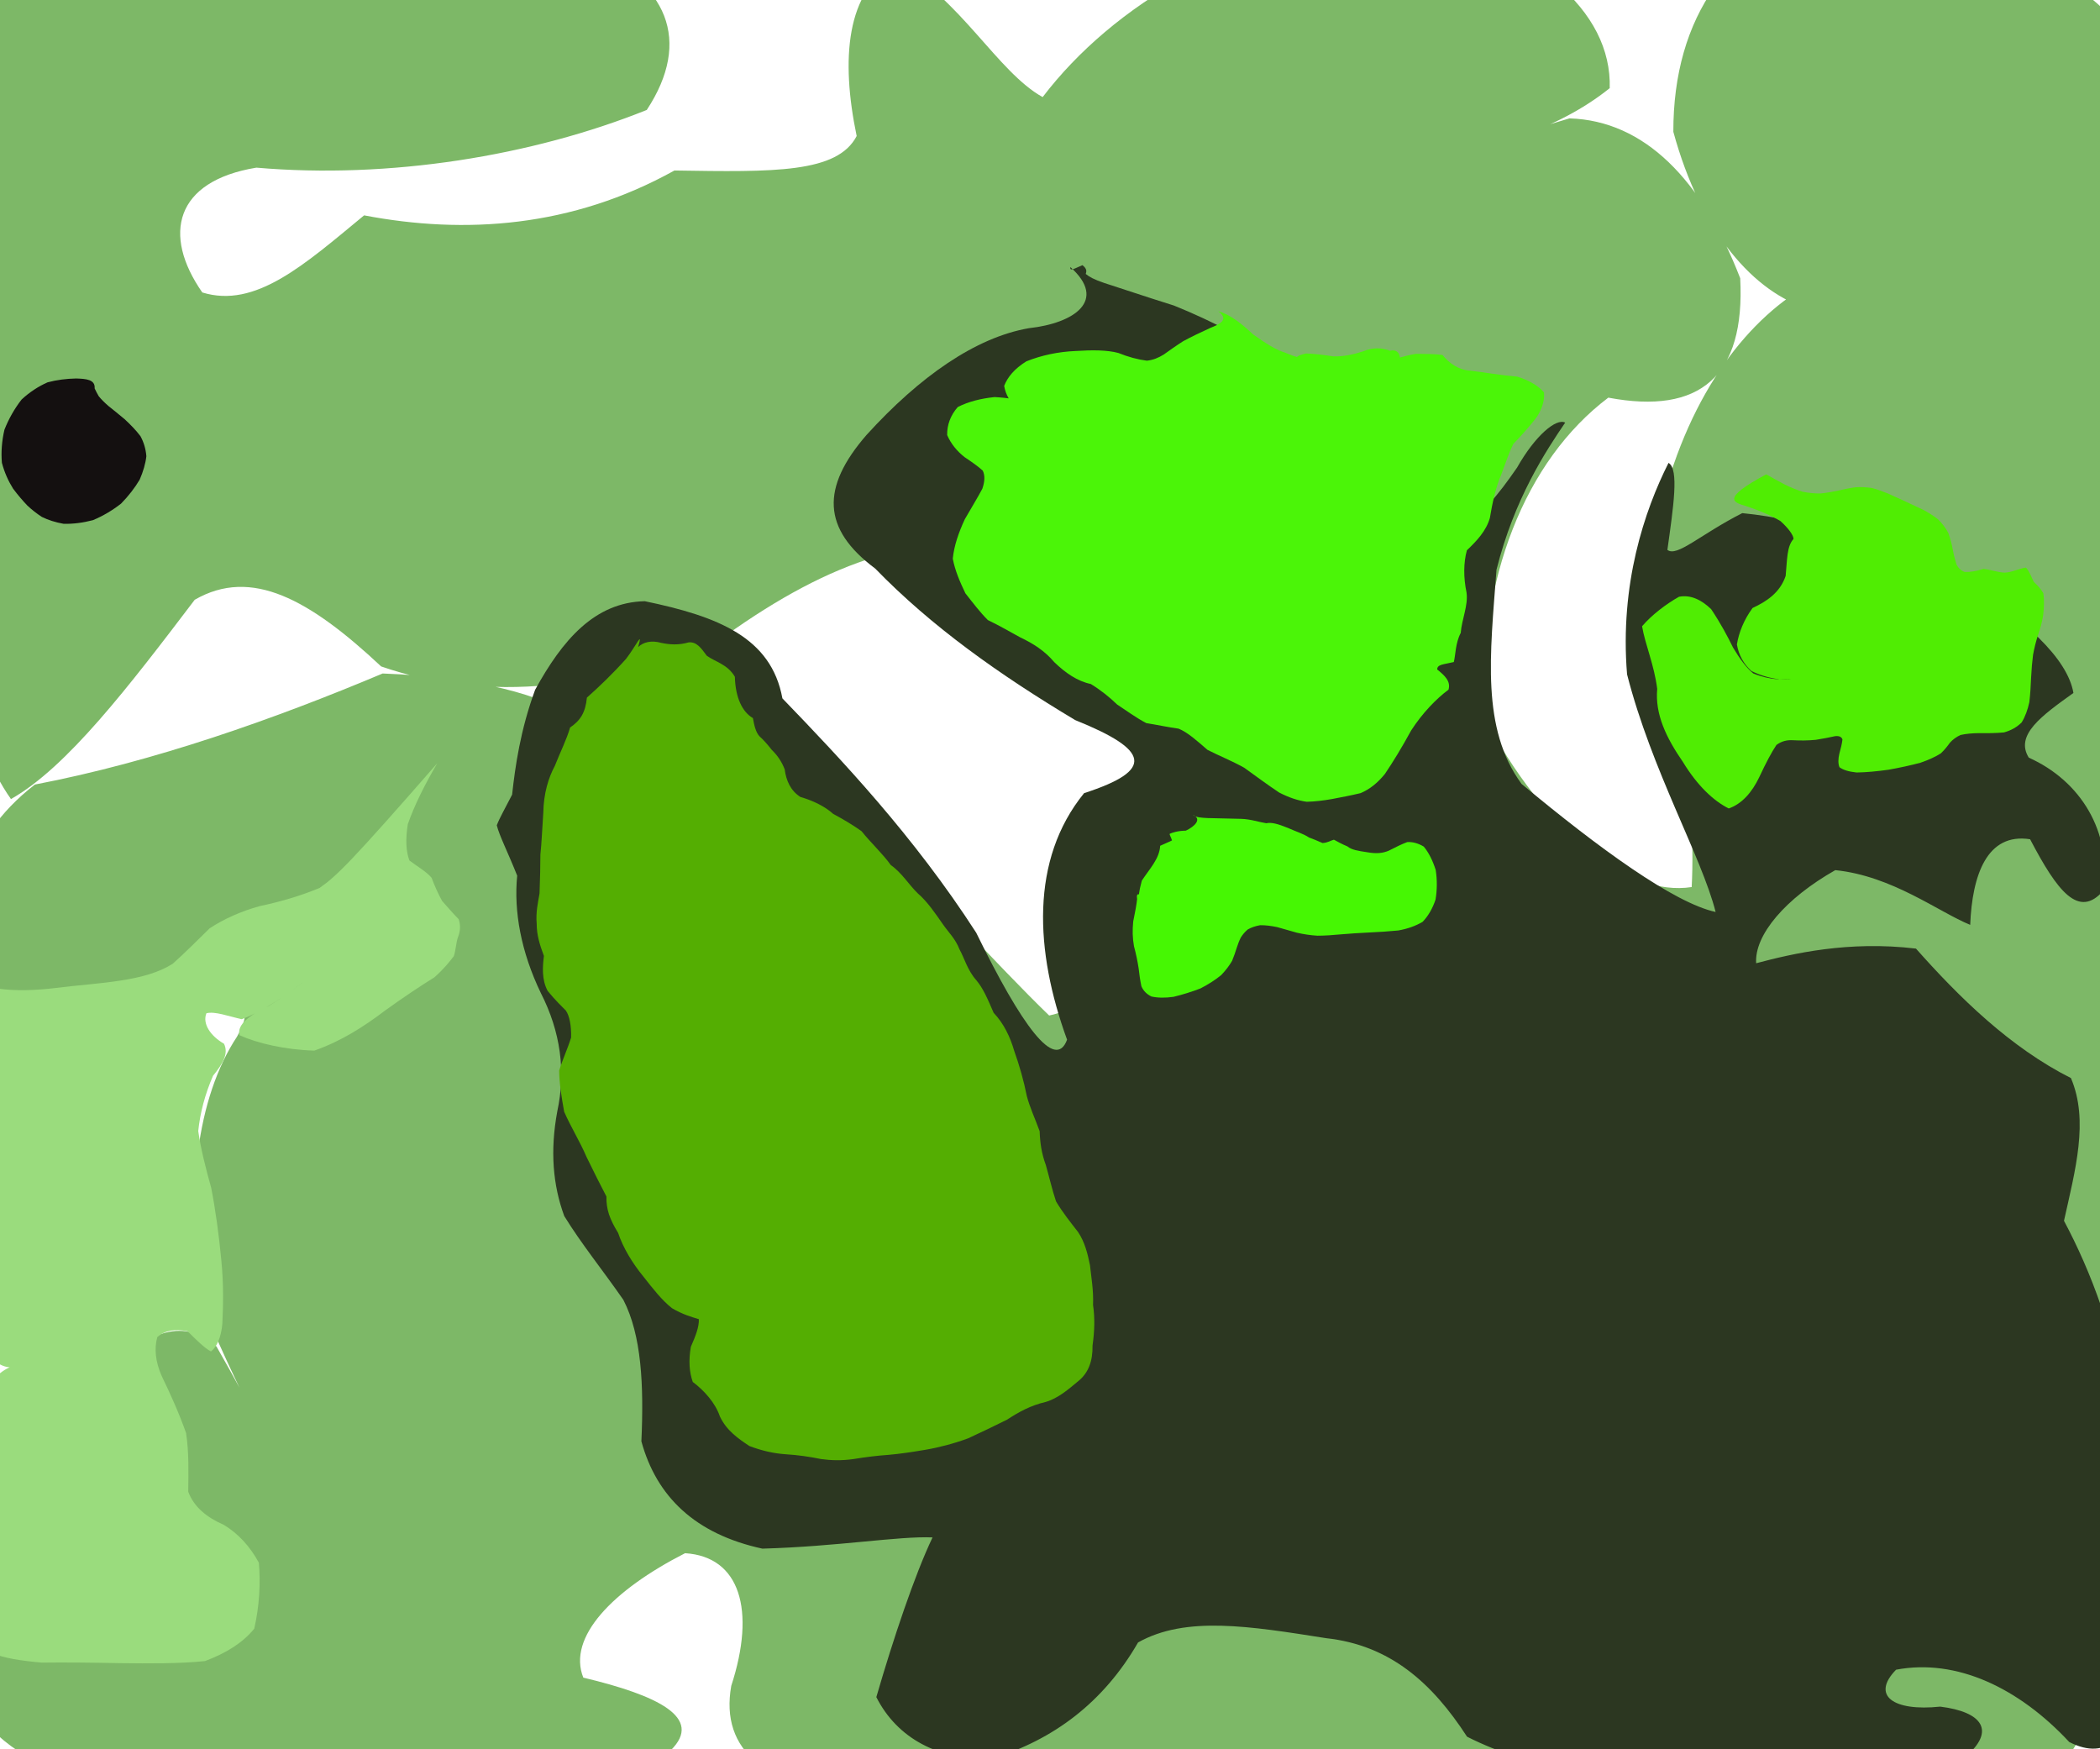 <?xml version="1.0" ?>
<svg xmlns="http://www.w3.org/2000/svg" version="1.1" width="353" height="294">
  <defs/>
  <g>
    <path d="M -19.575 0.954 C -15.58 0.124 -10.912 -0.759 -4.573 -1.835 C 4.565 -3.212 17.32 -4.94 34.226 -6.919 C 55.137 -8.983 77.706 -10.137 98.248 -8.709 C 112.363 -3.087 116.343 6.908 108.719 18.48 C 89.442 26.225 65.432 30.12 43.094 28.18 C 29.379 30.436 27.242 39.465 34.006 49.159 C 42.933 51.907 51.107 44.533 61.205 36.198 C 78.121 39.434 96.131 38.241 113.371 28.658 C 130.145 28.924 140.757 29.104 144.002 22.863 C 141.313 9.992 142.206 -1.653 150.6 -6.088 C 161.476 -0.211 167.646 12.08 175.264 16.32 C 187.05 0.875 207.829 -11.649 234.437 -15.063 C 258.238 -9.532 270.969 1.905 270.586 14.818 C 261.48 22.127 249.711 25.072 242.171 26.088 C 243.211 25.722 251.425 23.684 263.816 19.898 C 276.414 20.281 286.086 30.177 292.521 46.769 C 293.378 63.24 285.794 69.756 270.349 66.838 C 256.317 77.435 248.535 97.321 249.368 120.309 C 259.671 139.952 273.567 150.777 284.364 149.099 C 285.207 133.558 281.549 110.044 279.243 85.159 C 284.126 65.583 294.261 53.137 304.475 47.617 C 310.3 47.806 309.804 50.448 304.219 51.977 C 294.848 49.219 285.917 39.126 281.281 22.157 C 281.25 3.006 290.635 -10.906 309.26 -16.534 C 331.406 -14.297 349.946 -5.325 360.558 9.378 C 362.873 28.384 360.672 49.863 358.448 72.225 C 357.848 94.166 358.095 115.377 358.387 135.952 C 358.189 156.071 357.85 175.95 357.827 195.751 C 358.3 215.42 359.012 234.608 359.47 252.947 C 358.397 269.776 355.115 284.079 348.131 294.55 C 335.162 300.461 318.256 302.838 297.643 302.703 C 273.46 301.199 246.738 299.472 219.015 298.638 C 191.854 299.438 166.593 301.073 144.816 302.074 C 128.798 300.484 120.983 294.259 122.92 283.365 C 127.088 270.585 124.375 261.643 115.157 261.068 C 103.033 267.252 95.321 275.167 98.052 281.98 C 110.546 284.963 118.318 288.709 112.758 294.186 C 93.343 298.936 65.87 301.648 36.603 302.899 C 11.789 301.649 -3.315 294.5 -7.143 280.771 C -2.511 263.973 6.268 247.198 15.734 232.913 C 24.048 223.662 30.699 221.198 36.388 226.319 C 42.312 236.653 47.383 246.775 49.841 251.288 C 47.962 248.075 41.305 236.719 34.107 219.603 C 30.924 200.799 33.133 184.383 39.833 174.257 C 42.792 169.094 40.778 167.803 33.605 169.087 C 22.086 171.024 8.481 170.988 -3.323 165.721 C -8.793 153.885 -6.169 141.157 5.869 131.867 C 25.899 128.039 46.239 120.815 64.324 113.203 C 80.456 113.824 91.226 116.801 97.026 120.771 C 101.035 124.154 105.971 126.128 112.723 127.228 C 121.511 128.51 132.142 131.464 144.128 137.977 C 156.225 149.356 167.225 161.851 176.359 170.692 C 184.982 168.935 191.502 158.38 194.447 142.153 C 191.73 123.49 183.615 105.976 171.045 93.132 C 155.663 88.543 139.485 94.309 122.004 106.811 C 101.957 115.913 81.991 118.191 64.073 112.019 C 52.025 100.737 42.258 95.309 32.733 100.812 C 21.694 115.343 11.256 129.006 1.843 134.308 C -4.969 124.766 -9.732 104.483 -13.131 77.974 C -16.088 48.721 -18.93 18.727 -19.575 0.954" stroke-width="0.0" fill="rgb(125, 184, 103)" opacity="1" stroke="rgb(143, 251, 74)" stroke-opacity="0.317" stroke-linecap="round" stroke-linejoin="round"/>
    <path d="M 179.918 44.884 C 179.811 45.688 180.584 45.134 181.949 44.573 C 182.796 45.196 182.614 45.698 182.508 46.047 C 183.067 46.517 183.913 46.989 185.612 47.561 C 188.251 48.396 192.018 49.694 197.326 51.355 C 203.775 53.942 210.802 57.609 217.954 62.288 C 224.882 67.615 231.057 73.198 236.247 78.483 C 240.235 82.876 243.469 85.98 246.382 87.453 C 249.017 86.658 251.718 83.361 255.014 78.591 C 258.082 73.157 261.624 70.244 263.1 71.037 C 259.927 75.7 254.555 83.763 251.554 95.764 C 250.478 110.075 248.953 122.444 255.769 131.765 C 268.783 142.591 281.365 151.754 288.388 153.289 C 286.026 143.968 277.636 129.515 273.501 113.345 C 272.255 98.192 276.43 85.813 280.47 77.806 C 282.274 78.827 281.278 85.244 280.281 92.426 C 281.899 93.684 285.748 89.869 292.866 86.249 C 303.824 87.309 316.546 91.552 329.374 97.239 C 340.424 104.028 347.558 110.718 348.533 116.476 C 343.225 120.279 338.656 123.539 341.03 127.347 C 349.798 131.284 354.956 139.807 353.591 149.67 C 349.413 154.532 345.807 149.762 341.251 141.065 C 333.998 139.93 331.518 147.083 331.181 155.455 C 325.814 153.259 318.091 147.234 308.504 146.256 C 300.137 150.999 294.885 157.157 295.202 161.905 C 301.338 160.278 310.704 158.085 322.064 159.444 C 329.277 167.581 337.881 176.058 348.113 181.205 C 351.17 188.355 348.815 196.756 346.947 205.197 C 351.449 213.657 355.627 224.452 357.662 238.059 C 358.749 253.579 359.703 268.937 359.95 282.293 C 358.277 292.014 354.221 296.091 347.832 292.803 C 339.379 283.725 328.907 278.72 318.721 280.65 C 314.507 284.966 318.18 287.688 326.143 286.856 C 333.245 287.736 335.502 290.925 330.389 295.285 C 319.141 298.65 304.45 299.917 288.228 300.162 C 271.766 299.71 257.294 297.342 246.602 291.908 C 240.748 282.876 233.678 276.527 222.913 275.35 C 210.076 273.332 199.326 271.554 191.303 276.071 C 185.472 286.185 177.08 292.421 166.764 295.601 C 157.867 295.953 150.823 292.217 147.307 285.256 C 150.16 275.438 153.735 264.76 156.755 258.415 C 151.072 258.167 140.746 259.952 128.15 260.301 C 116.826 257.845 110.347 251.527 107.814 242.265 C 108.239 232.846 107.852 224.436 104.783 218.481 C 101.31 213.481 97.722 209.07 94.851 204.404 C 92.931 199.185 92.448 193.434 93.677 186.804 C 95.117 180.114 94.25 173.44 90.903 166.894 C 87.577 159.978 86.348 153.177 86.936 147.182 C 85.309 143.102 83.953 140.51 83.507 138.717 C 84.02 137.387 84.833 136.016 86.084 133.569 C 86.597 128.879 87.466 122.706 89.952 115.941 C 94.535 107.586 99.933 101.247 108.379 101.052 C 120.708 103.608 129.644 107.133 131.519 117.387 C 141.349 127.571 153.586 140.481 164.097 156.778 C 171.738 172.414 177.379 180.133 179.37 174.755 C 173.95 159.894 173.142 144.497 182.23 133.316 C 194.205 129.437 193.193 126.05 180.733 121.034 C 167.961 113.384 156.596 105.325 147.114 95.561 C 138.184 88.913 137.981 81.954 145.653 73.115 C 154.615 63.261 163.997 56.717 172.955 55.163 C 180.574 54.331 186.214 50.498 179.918 44.884" stroke-width="0.0" fill="rgb(44, 55, 33)" opacity="1" stroke="rgb(237, 175, 4)" stroke-opacity="0.852" stroke-linecap="round" stroke-linejoin="round"/>
    <path d="M 107.267 108.766 C 108.132 107.917 109.515 107.593 111.147 108.055 C 112.57 108.35 114.031 108.465 115.755 107.975 C 117.095 107.839 117.844 108.907 118.809 110.219 C 120.253 111.262 122.303 111.651 123.529 113.757 C 123.615 117.323 124.827 119.706 126.56 120.697 C 126.793 122.005 127.059 123.082 127.645 123.736 C 128.292 124.321 128.947 125.037 129.725 126.033 C 130.574 126.859 131.356 127.888 131.905 129.323 C 132.147 131.223 132.913 132.925 134.553 133.96 C 136.667 134.567 138.687 135.559 140.059 136.803 C 141.817 137.743 143.499 138.758 144.828 139.715 C 146.373 141.65 148.349 143.462 149.743 145.406 C 151.595 146.701 152.792 148.727 154.264 150.148 C 155.894 151.555 157.209 153.507 158.42 155.247 C 159.47 156.773 160.593 157.765 161.296 159.589 C 162.121 161.074 162.62 163.073 164.11 164.754 C 165.271 166.127 166.005 167.873 167.023 170.23 C 168.742 172.048 169.802 174.284 170.481 176.621 C 171.352 179.059 172.106 181.701 172.592 184.183 C 173.098 186.13 173.973 187.971 174.761 190.137 C 174.828 192.157 175.102 193.943 175.794 195.802 C 176.378 197.854 176.856 199.968 177.513 201.934 C 178.598 203.758 179.918 205.413 181.21 207.073 C 182.335 208.744 182.819 210.679 183.217 212.636 C 183.444 214.761 183.838 216.917 183.735 219.329 C 184.049 221.53 184.004 223.629 183.649 226.188 C 183.699 228.786 182.948 230.718 181.372 232.045 C 179.592 233.523 177.909 235.022 175.71 235.665 C 173.24 236.232 171.251 237.335 169.261 238.634 C 167.042 239.747 164.845 240.778 162.721 241.767 C 160.394 242.622 157.891 243.289 155.544 243.688 C 153.334 244.057 151.25 244.376 149.328 244.54 C 147.442 244.67 145.523 244.909 143.495 245.239 C 141.498 245.528 139.716 245.48 138.009 245.241 C 136.112 244.851 134.1 244.561 132.066 244.437 C 130.076 244.3 128.078 243.855 125.968 243.051 C 124.082 241.805 122.128 240.442 121.024 238.109 C 120.233 235.778 118.368 233.721 116.454 232.284 C 115.848 230.6 115.74 228.636 116.128 226.377 C 116.957 224.487 117.528 223 117.471 221.735 C 116.148 221.328 114.756 220.939 112.955 219.884 C 111.229 218.518 109.762 216.621 108.097 214.5 C 106.313 212.318 104.744 209.758 103.9 207.224 C 102.491 204.932 101.888 203.269 101.94 201.12 C 100.891 199.132 99.83 196.981 98.595 194.469 C 97.502 191.896 95.894 189.314 94.831 186.857 C 94.396 184.425 94 182.035 93.989 179.95 C 94.555 178.109 95.406 176.304 96.002 174.389 C 96.048 172.377 95.725 170.725 95.118 169.861 C 94.43 169.168 93.33 168.112 92.061 166.561 C 91.019 164.631 91.22 162.396 91.429 160.675 C 90.734 158.819 90.208 157.127 90.218 155.29 C 90.045 153.303 90.432 151.725 90.693 150.178 C 90.794 147.792 90.83 145.374 90.838 143.628 C 91.053 141.676 91.135 139.284 91.326 136.601 C 91.376 133.372 92.2 130.698 93.264 128.732 C 94.197 126.362 95.264 124.278 95.829 122.282 C 97.514 121.133 98.408 119.837 98.655 117.257 C 100.758 115.392 103 113.239 105.239 110.741 C 107.046 108.384 108.102 105.817 107.267 108.766" stroke-width="0.0" fill="rgb(84, 174, 2)" opacity="1" stroke="rgb(244, 27, 199)" stroke-opacity="0.713" stroke-linecap="round" stroke-linejoin="round"/>
    <path d="M 204.799 52.319 C 206.924 52.928 208.832 54.512 210.642 56.213 C 212.671 57.644 214.462 58.815 215.937 59.241 C 216.991 59.691 217.832 59.97 217.941 59.986 C 217.89 60.037 217.999 59.958 218.13 59.921 C 218.185 59.819 218.597 59.62 219.537 59.415 C 220.813 59.448 222.375 59.634 224.157 59.903 C 225.959 59.938 227.551 59.559 229.121 59.058 C 230.843 58.338 232.342 58.462 233.666 58.955 C 234.707 58.679 235.235 59.297 235.32 60.096 C 235.675 60.027 236.584 59.696 238.003 59.472 C 239.646 59.495 241.205 59.479 242.478 59.667 C 243.619 61.067 245.154 62.165 247.099 62.296 C 249.489 62.581 252.314 63.078 255.057 63.309 C 257.223 63.983 258.693 64.961 259.536 65.954 C 259.683 67.305 259.174 68.919 258.166 70.311 C 256.893 71.931 255.503 73.464 254.398 74.598 C 253.673 76.035 253.101 77.783 252.377 79.694 C 251.396 81.992 250.844 84.624 250.439 87.068 C 249.818 89.239 248.248 90.899 246.574 92.501 C 246.009 94.575 245.988 97.029 246.514 99.581 C 246.832 101.736 245.713 104.111 245.543 106.375 C 244.625 108.127 244.683 110.139 244.375 111.278 C 242.67 111.695 241.592 111.644 241.586 112.528 C 242.807 113.515 243.91 114.495 243.488 115.92 C 241.431 117.452 239.118 119.827 237.22 122.76 C 235.646 125.641 234.148 128.091 232.797 130.086 C 231.561 131.612 230.235 132.664 228.722 133.309 C 227.085 133.705 225.454 134.008 223.913 134.303 C 222.458 134.559 221.059 134.734 219.65 134.763 C 218.203 134.568 216.695 134.073 215.019 133.212 C 213.167 131.976 211.176 130.513 209.145 129.044 C 207.024 127.864 204.938 127.044 202.97 126.038 C 201.221 124.527 199.661 123.098 198.107 122.474 C 196.452 122.262 194.542 121.831 192.69 121.544 C 190.977 120.656 189.27 119.386 187.79 118.421 C 186.548 117.223 185.059 116.008 183.36 114.97 C 181.126 114.504 179.126 113.143 177.2 111.277 C 175.628 109.405 173.649 108.148 171.505 107.137 C 169.739 106.168 168.013 105.17 166.048 104.218 C 164.715 102.889 163.555 101.342 162.279 99.726 C 161.369 97.83 160.545 95.936 160.158 93.908 C 160.365 91.753 161.143 89.502 162.181 87.274 C 163.321 85.294 164.353 83.61 165.13 82.145 C 165.549 80.903 165.587 79.92 165.202 79.112 C 164.416 78.383 163.353 77.646 162.12 76.822 C 160.889 75.845 159.855 74.618 159.214 73.128 C 159.179 71.427 159.784 69.785 160.999 68.415 C 162.751 67.514 164.896 66.976 167.184 66.743 C 169.396 66.853 171.365 67.199 172.926 67.683 C 173.939 68.198 174.326 68.664 174.039 68.943 C 173.264 68.97 172.147 68.797 170.832 68.395 C 169.811 67.616 169.059 66.396 168.796 64.861 C 169.373 63.381 170.508 61.991 172.52 60.738 C 175.078 59.712 177.901 59.121 180.769 58.998 C 183.577 58.823 186.064 58.812 187.982 59.325 C 189.626 59.995 191.289 60.44 192.783 60.626 C 193.873 60.505 194.728 60.14 195.613 59.596 C 196.568 58.919 197.622 58.155 198.876 57.357 C 200.285 56.594 201.829 55.856 203.408 55.136 C 205.013 54.483 206.673 53.763 204.799 52.319" stroke-width="0.0" fill="rgb(75, 245, 8)" opacity="1" stroke="rgb(75, 244, 39)" stroke-opacity="0.15" stroke-linecap="round" stroke-linejoin="round"/>
    <path d="M 296.899 79.729 C 297.906 80.301 298.916 80.867 299.93 81.401 C 300.939 81.898 301.952 82.322 302.971 82.642 C 303.99 82.854 305.009 82.959 306.03 82.945 C 307.044 82.837 308.048 82.667 309.043 82.449 C 310.023 82.222 310.98 82.024 311.921 81.898 C 312.844 81.847 313.751 81.889 314.645 82.024 C 315.539 82.251 316.436 82.575 317.34 82.944 C 318.263 83.358 319.219 83.8 320.198 84.242 C 321.186 84.712 322.174 85.183 323.156 85.631 C 324.1 86.112 324.974 86.659 325.767 87.284 C 326.474 87.969 327.048 88.733 327.499 89.574 C 327.829 90.468 328.08 91.437 328.249 92.366 C 328.401 93.217 328.629 94.046 328.868 94.854 C 329.166 95.465 329.61 95.897 330.263 96.139 C 331.151 96.179 332.244 95.989 333.434 95.621 C 334.6 95.754 335.768 96.186 336.96 96.251 C 338.214 96.211 339.455 95.527 340.553 95.407 C 341.135 96.016 341.428 96.921 341.874 97.804 C 342.481 98.385 343.054 98.946 343.482 99.748 C 343.647 100.862 343.593 102.172 343.442 103.471 C 343.248 104.613 342.959 105.65 342.607 106.672 C 342.244 107.775 341.949 108.924 341.745 110.077 C 341.596 111.212 341.494 112.466 341.422 113.828 C 341.363 115.235 341.285 116.662 341.12 118.035 C 340.845 119.295 340.434 120.441 339.835 121.424 C 339.048 122.213 338.065 122.77 336.864 123.106 C 335.519 123.237 334.141 123.245 332.782 123.225 C 331.538 123.231 330.442 123.335 329.542 123.543 C 328.816 123.885 328.244 124.311 327.78 124.83 C 327.359 125.413 326.89 126.018 326.255 126.621 C 325.362 127.196 324.212 127.725 322.809 128.206 C 321.182 128.641 319.371 129.036 317.456 129.377 C 315.538 129.648 313.709 129.82 312.086 129.843 C 310.764 129.707 309.794 129.406 309.203 128.955 C 308.96 128.34 308.985 127.566 309.18 126.703 C 309.426 125.804 309.639 124.966 309.708 124.288 C 309.553 123.835 309.136 123.665 308.462 123.739 C 307.568 123.938 306.485 124.155 305.231 124.352 C 303.888 124.484 302.581 124.486 301.406 124.421 C 300.415 124.359 299.49 124.558 298.609 125.215 C 297.784 126.438 296.819 128.279 295.71 130.655 C 294.507 133.164 292.81 135.124 290.594 135.889 C 288.093 134.647 285.353 132.119 282.895 128.079 C 280.082 124.005 278.178 120.045 278.57 115.785 C 278.051 111.696 276.535 108.315 276.025 105.264 C 277.636 103.369 280.061 101.525 282.234 100.305 C 284.146 99.93 285.989 100.793 287.636 102.388 C 289.289 104.854 290.454 107.08 291.314 108.841 C 292.422 110.689 293.526 112.232 294.715 113.195 C 296.062 113.749 297.476 114.076 298.821 114.183 C 299.95 114.215 300.735 114.208 301.096 114.163 C 300.948 114.154 300.274 114.187 299.102 114.183 C 297.585 113.991 295.95 113.55 294.403 112.784 C 293.118 111.629 292.265 110.101 291.966 108.321 C 292.291 106.323 293.149 104.157 294.601 102.192 C 296.833 101.149 299.196 99.695 300.16 96.8 C 300.423 94.109 300.345 91.82 301.481 90.594 C 301.501 89.996 300.628 88.787 299.287 87.584 C 297.599 86.584 295.647 85.778 293.541 85.079 C 291.382 84.446 289.199 83.851 296.899 79.729" stroke-width="0.0" fill="rgb(80, 237, 3)" opacity="1" stroke="rgb(131, 59, 139)" stroke-opacity="0.592" stroke-linecap="round" stroke-linejoin="round"/>
    <path d="M 200.495 136.95 C 201.048 137.416 201.943 137.443 202.981 137.504 C 204.621 137.54 206.696 137.589 208.635 137.637 C 210.251 137.688 211.687 138.194 212.859 138.373 C 213.74 138.18 214.811 138.485 216.468 139.151 C 217.9 139.801 219.025 140.101 220.04 140.769 C 220.697 141.007 221.479 141.334 222.307 141.699 C 223.196 141.656 223.651 141.286 224.225 141.138 C 224.771 141.434 225.512 141.859 226.498 142.268 C 227.193 142.854 228.297 143.018 229.865 143.255 C 231.311 143.509 232.421 143.43 233.45 142.983 C 234.583 142.395 235.678 141.86 236.56 141.54 C 237.384 141.484 238.362 141.712 239.329 142.301 C 240.17 143.309 240.839 144.661 241.337 146.234 C 241.6 147.913 241.574 149.607 241.309 151.201 C 240.826 152.654 240.109 153.926 239.146 154.935 C 237.936 155.659 236.555 156.131 235.041 156.397 C 233.432 156.555 231.765 156.664 230.087 156.739 C 228.456 156.819 226.909 156.919 225.435 157.046 C 224.038 157.182 222.709 157.271 221.451 157.276 C 220.271 157.206 219.13 157.03 218.005 156.774 C 216.887 156.462 215.779 156.134 214.701 155.837 C 213.67 155.619 212.708 155.499 211.826 155.512 C 211.025 155.651 210.331 155.89 209.742 156.226 C 209.251 156.64 208.882 157.088 208.568 157.586 C 208.298 158.131 208.076 158.716 207.876 159.348 C 207.659 160.026 207.424 160.749 207.107 161.503 C 206.661 162.277 206.063 163.078 205.281 163.891 C 204.309 164.692 203.14 165.445 201.79 166.141 C 200.292 166.723 198.758 167.185 197.27 167.549 C 195.858 167.752 194.583 167.731 193.535 167.491 C 192.73 167.084 192.188 166.533 191.862 165.768 C 191.663 164.828 191.513 163.802 191.403 162.781 C 191.232 161.644 190.974 160.377 190.617 159.048 C 190.368 157.679 190.342 156.332 190.487 154.89 C 190.821 153.288 191.057 151.986 191.141 151.118 C 191.044 150.562 191.128 150.161 191.53 150.36 C 191.415 150.778 191.373 150.087 191.933 148.025 C 193.227 146.043 194.906 144.343 195.019 142.162 C 195.969 141.709 196.578 141.502 197.007 141.258 C 196.845 140.655 196.462 140.18 196.664 140.131 C 197.031 139.965 197.931 139.641 199.337 139.619 C 200.768 138.951 202.151 137.669 200.495 136.95" stroke-width="0.0" fill="rgb(70, 247, 3)" opacity="1" stroke="rgb(12, 26, 218)" stroke-opacity="0.774" stroke-linecap="round" stroke-linejoin="round"/>
    <path d="M 73.5 128.288 C 71.342 131.996 69.651 135.376 68.55 138.536 C 68.141 141.134 68.245 143.136 68.826 144.637 C 70.141 145.636 71.669 146.499 72.547 147.538 C 73.006 148.766 73.574 150.083 74.311 151.429 C 75.256 152.484 76.151 153.543 77.104 154.504 C 77.445 155.543 77.393 156.521 76.96 157.586 C 76.635 158.589 76.629 159.682 76.287 160.709 C 75.574 161.646 74.624 162.856 73.015 164.277 C 70.745 165.685 67.976 167.515 64.719 169.862 C 61.152 172.577 57.276 175.045 52.832 176.59 C 47.915 176.445 43.309 175.375 40.251 174.001 C 39.826 172.238 41.827 170.678 45.263 169.041 C 49.005 166.7 52.532 163.949 55.581 161.301 C 58.095 159.029 60.1 157.278 61.502 156.082 C 62.198 155.429 62.23 155.395 61.713 156.01 C 60.606 157.165 58.818 158.809 56.517 160.812 C 53.899 162.901 51.083 165.001 48.309 167.042 C 45.609 168.865 43.033 170.426 40.64 171.312 C 38.348 170.805 36.123 169.946 34.696 170.313 C 33.99 172.082 35.39 174.133 37.652 175.433 C 38.441 177.047 37.526 178.73 35.814 180.811 C 34.468 183.89 33.646 187.02 33.322 190.107 C 33.776 193.241 34.604 196.427 35.503 199.659 C 36.215 203.289 36.795 207.5 37.205 211.853 C 37.612 215.921 37.517 219.502 37.374 222.521 C 37.165 224.831 36.439 226.403 35.467 227.158 C 34.379 226.607 32.948 225.154 31.526 223.757 C 29.443 223.361 27.788 223.573 26.442 224.739 C 25.908 226.681 26.121 228.862 27.169 231.254 C 28.633 234.271 30.139 237.619 31.28 240.878 C 31.781 244.138 31.671 247.524 31.642 250.73 C 32.596 253.301 34.768 255.067 37.599 256.289 C 40.089 257.793 42.036 259.959 43.512 262.659 C 43.813 265.976 43.621 269.916 42.736 273.761 C 40.71 276.22 37.977 277.864 34.459 279.201 C 30.082 279.645 25.189 279.605 20.247 279.55 C 15.482 279.456 11.019 279.403 7.007 279.456 C 3.517 279.143 0.614 278.723 -1.545 277.763 C -2.995 276.195 -3.851 274.07 -4.229 271.44 C -4.289 268.379 -4.205 264.951 -4.125 261.276 C -4.137 257.458 -4.322 253.586 -4.61 249.764 C -4.782 246.051 -4.674 242.486 -4.215 239.141 C -3.415 236.123 -2.332 233.626 -1.064 231.756 C 0.242 230.475 1.421 229.798 2.332 229.568 C 2.767 229.518 2.777 229.583 2.393 229.75 C 1.666 229.915 0.703 229.815 -0.38 229.11 C -1.475 227.42 -2.42 224.978 -3.172 222.068 C -3.755 218.884 -4.186 215.536 -4.461 212.155 C -4.581 208.834 -4.607 205.494 -4.534 202.098 C -4.466 198.779 -4.433 195.508 -4.437 192.152 C -4.556 188.669 -4.751 185.009 -4.954 181.203 C -4.962 177.483 -4.697 174.111 -4.058 171.222 C -3.104 168.918 -1.985 167.184 -0.242 166.182 C 2.659 166.587 6.046 166.47 9.437 166.053 C 12.901 165.604 16.544 165.391 20.269 164.815 C 23.831 164.265 26.728 163.456 29.038 161.987 C 31.107 160.142 33.192 158.038 35.241 156.037 C 37.675 154.439 40.499 153.181 43.612 152.315 C 47.014 151.591 50.418 150.627 53.728 149.245 C 56.584 147.242 58.967 144.943 73.5 128.288" stroke-width="0.0" fill="rgb(154, 220, 125)" opacity="1.0" stroke="rgb(98, 215, 50)" stroke-opacity="0.579" stroke-linecap="round" stroke-linejoin="round"/>
    <path d="M 15.907 65.279 C 16.11 65.704 16.32 66.139 16.597 66.599 C 16.998 67.096 17.522 67.624 18.201 68.22 C 19.037 68.891 19.967 69.626 20.952 70.46 C 21.932 71.367 22.857 72.313 23.613 73.316 C 24.19 74.378 24.51 75.498 24.603 76.678 C 24.462 77.929 24.074 79.252 23.476 80.629 C 22.652 82.01 21.61 83.364 20.349 84.65 C 18.907 85.782 17.305 86.73 15.62 87.432 C 13.923 87.877 12.265 88.082 10.692 88.043 C 9.293 87.796 8.084 87.399 7.042 86.89 C 6.145 86.307 5.332 85.664 4.572 84.948 C 3.807 84.14 3.008 83.216 2.206 82.143 C 1.42 80.894 0.758 79.445 0.319 77.792 C 0.165 75.996 0.302 74.117 0.749 72.218 C 1.478 70.373 2.45 68.663 3.634 67.15 C 4.989 65.896 6.461 64.941 7.995 64.265 C 9.569 63.846 11.179 63.649 12.802 63.618 C 14.418 63.669 16.035 63.764 15.907 65.279" stroke-width="0.0" fill="rgb(20, 16, 16)" opacity="1" stroke="rgb(176, 189, 83)" stroke-opacity="0.299" stroke-linecap="round" stroke-linejoin="round"/>
  </g>
</svg>
